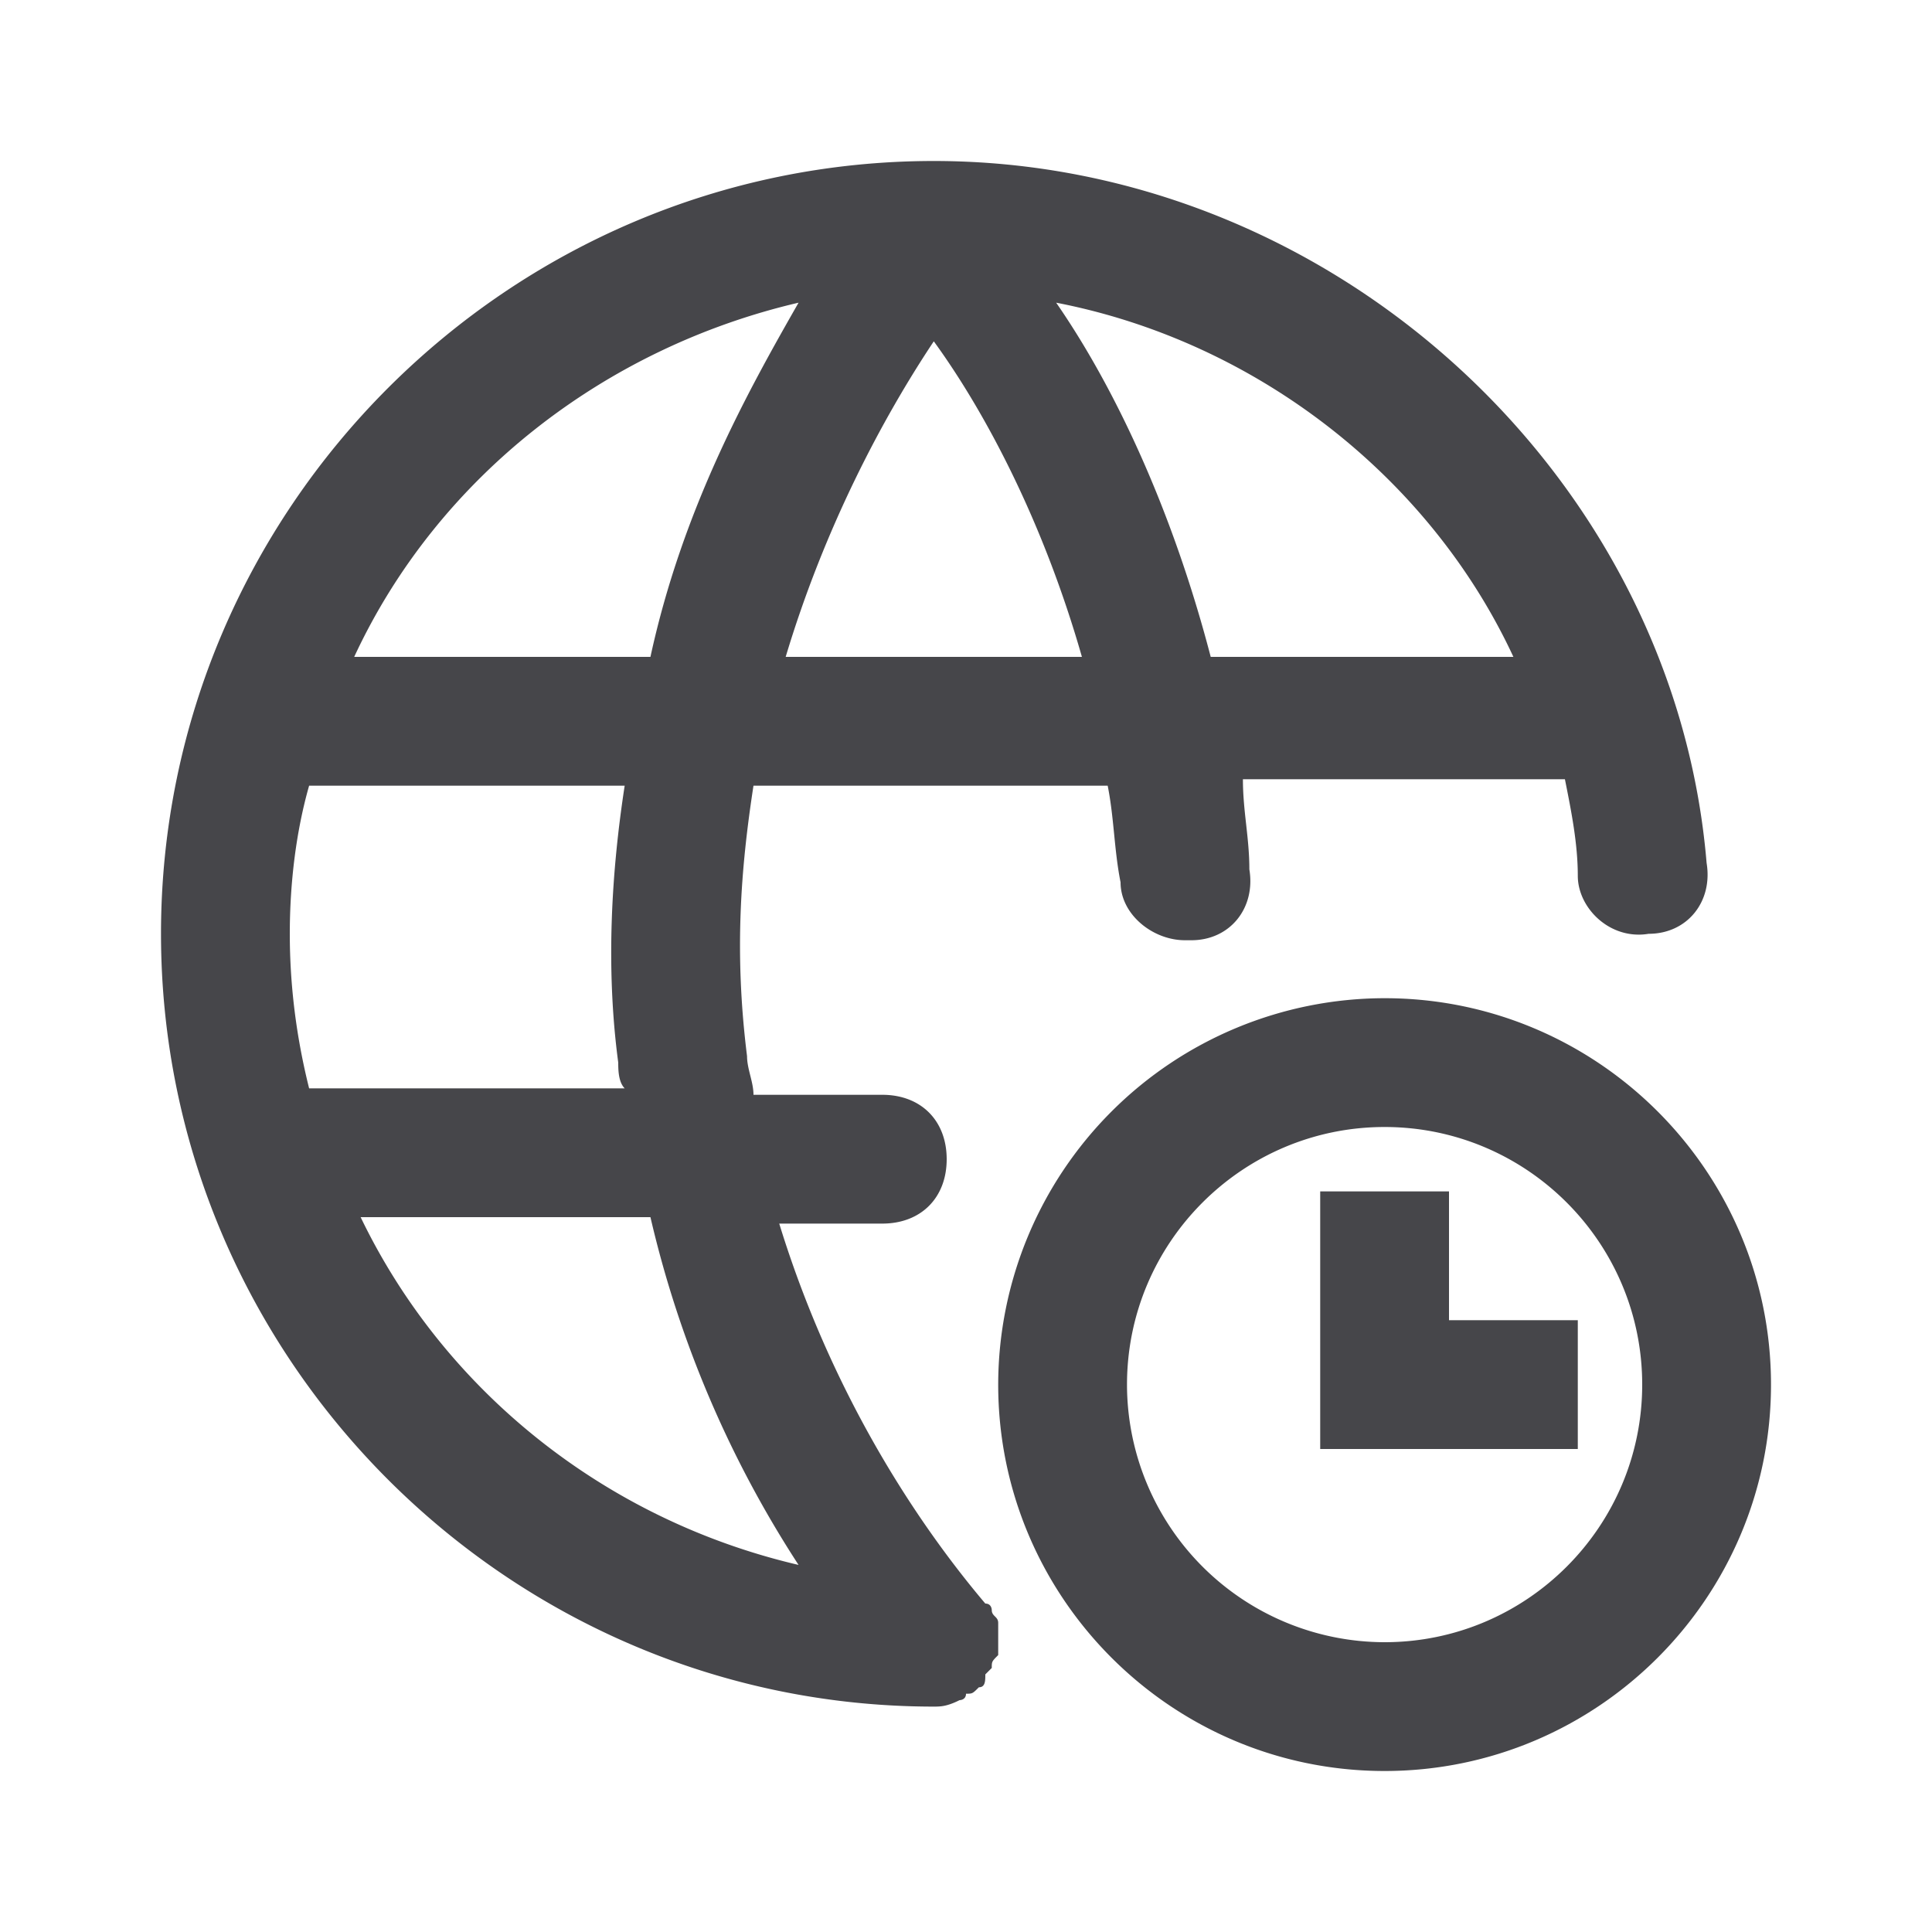<svg xmlns="http://www.w3.org/2000/svg" fill="none" viewBox="0 0 24 24"><path fill="#46464A" fill-rule="evenodd" d="M2 11.6C2 6.32 6.32 2 11.6 2c4.96 0 9.2 3.92 9.6 8.72.08.48-.24.88-.72.88-.48.08-.88-.32-.88-.72 0-.4-.08-.8-.16-1.2h-4c0 .2.02.38.04.56.02.18.04.36.04.56.08.48-.24.88-.72.88h-.08c-.4 0-.8-.32-.8-.72-.04-.2-.06-.4-.08-.6-.02-.2-.04-.4-.08-.6h-4.4c-.16 1.04-.24 2.08-.08 3.36 0 .08.02.16.04.24.02.08.04.16.04.24h1.6c.48 0 .8.32.8.8 0 .48-.32.8-.8.8H9.68c.64 2.08 1.68 3.68 2.56 4.72.08 0 .08.08.08.08 0 .04.02.06.04.08.02.02.04.04.04.08v.4c-.046.046-.066.066-.074.09-.006.017-.006.036-.006.07l-.08.08c0 .08 0 .16-.08.16-.08.08-.08.08-.16.08 0 .08-.08.08-.08.08-.16.08-.24.08-.32.08-5.28 0-9.6-4.32-9.6-9.6Zm6.08-3.44c.4-1.84 1.2-3.28 1.84-4.4-2.4.56-4.48 2.16-5.52 4.4h3.68Zm-3.6 6.96c1.04 2.16 3.04 3.76 5.44 4.32a13.51 13.51 0 0 1-1.84-4.32h-3.6Zm3.28-1.6c-.08-.08-.08-.24-.08-.32-.16-1.2-.08-2.4.08-3.44H3.84c-.16.56-.24 1.2-.24 1.84 0 .64.08 1.28.24 1.92h3.92Zm2-5.36h3.68c-.48-1.68-1.2-3.04-1.84-3.92-.64.96-1.36 2.32-1.84 3.92Zm5.28 0h3.76c-1.04-2.24-3.2-3.92-5.68-4.4.72 1.04 1.44 2.56 1.92 4.4ZM12.4 17.2c0 2.646 2.153 4.8 4.8 4.8s4.8-2.154 4.8-4.8c0-2.647-2.153-4.8-4.8-4.8a4.806 4.806 0 0 0-4.8 4.8Zm1.6 0c0-1.766 1.436-3.2 3.2-3.2 1.765 0 3.2 1.434 3.2 3.2 0 1.765-1.435 3.2-3.2 3.2a3.204 3.204 0 0 1-3.2-3.2Zm2.4-.8V18h3.2v-1.6H18v-1.6h-1.6v1.6Z" clip-rule="evenodd"/></svg>